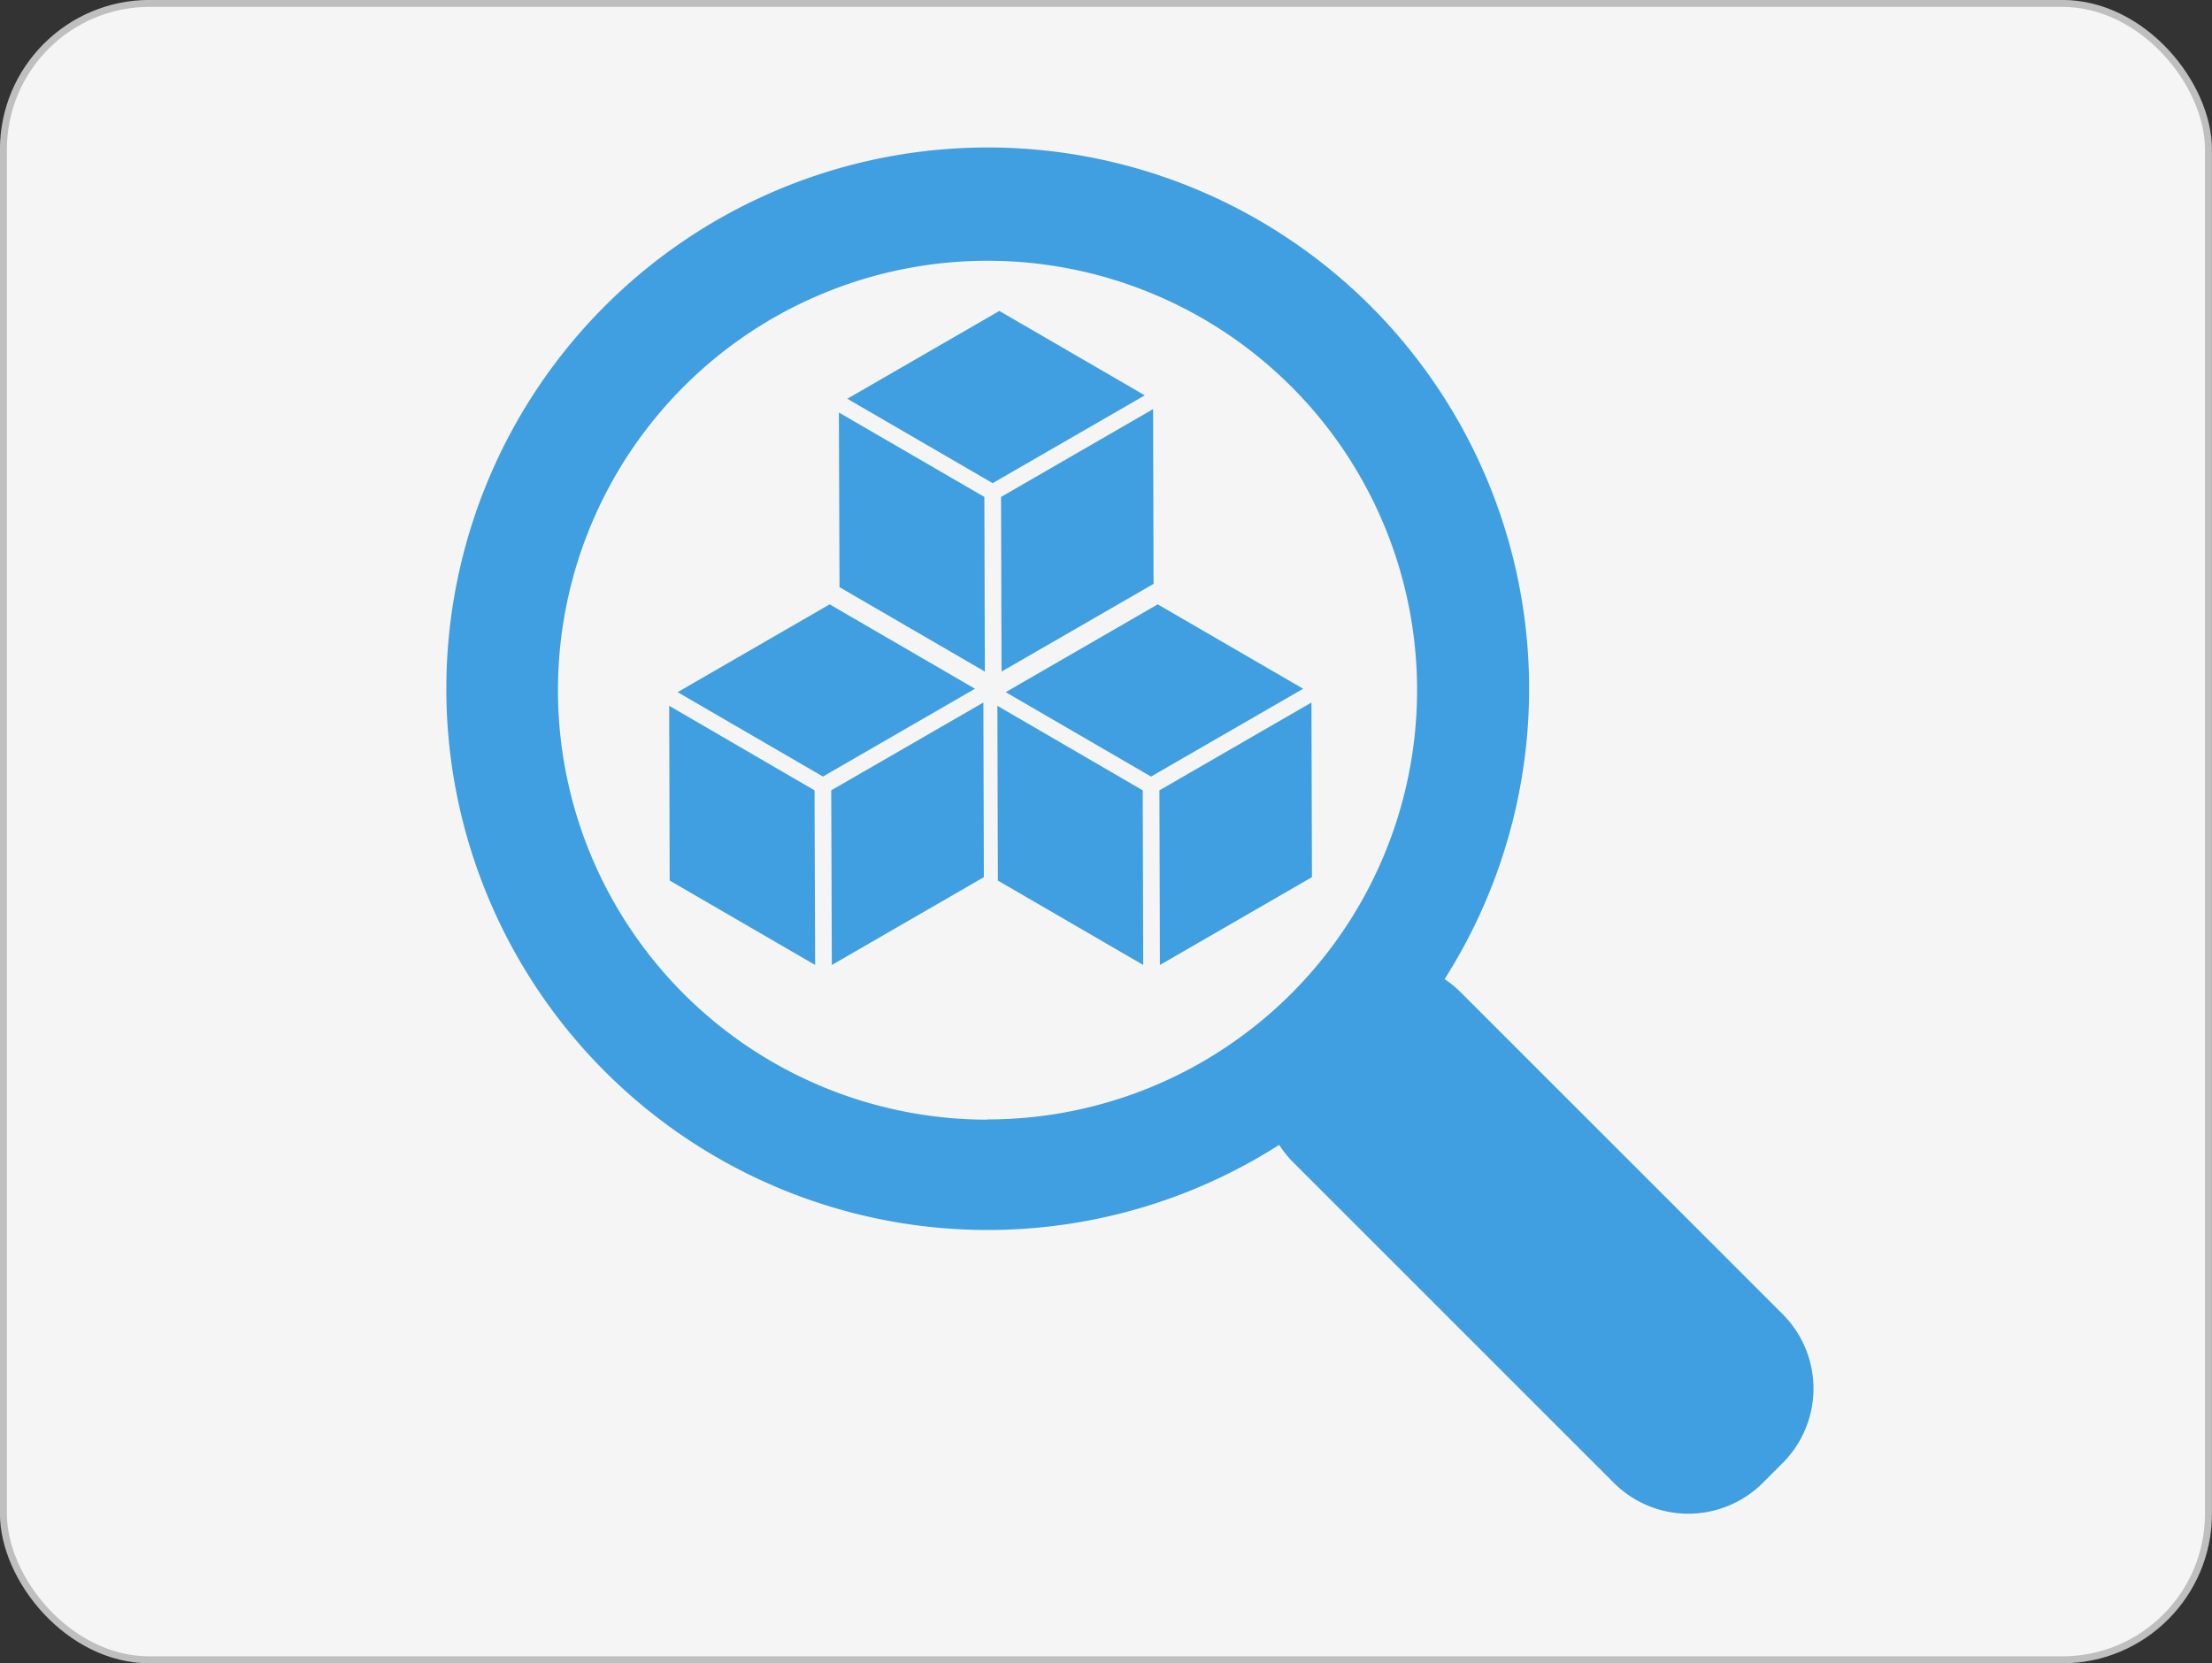 <svg xmlns="http://www.w3.org/2000/svg" viewBox="0 0 181.57 136.57"><rect x="0" y="0" width="181.57" height="136.57" fill="#333333" stroke="none"/><defs><style>.cls-1{fill:#f5f5f5;stroke:#bfbfbf;stroke-miterlimit:10;stroke-width:0.57px;}.cls-2{fill:#409fe1;}</style></defs><title>Asset 4</title><g id="Layer_2" data-name="Layer 2"><g id="Layer_1-2" data-name="Layer 1"><rect class="cls-1" x="0.28" y="0.28" width="181" height="136" rx="12" ry="12"/><polygon class="cls-2" points="66.91 79.23 54.97 72.3 54.93 57.95 66.86 64.89 66.91 79.23"/><polygon class="cls-2" points="67.55 63.76 55.62 56.83 68.1 49.62 80.03 56.55 67.55 63.76"/><polygon class="cls-2" points="80.72 57.68 80.76 72.02 68.28 79.23 68.23 64.89 80.72 57.68"/><polygon class="cls-2" points="80.84 55.14 68.91 48.21 68.86 33.87 80.8 40.8 80.84 55.14"/><polygon class="cls-2" points="81.48 39.67 69.55 32.74 82.03 25.53 93.97 32.46 81.48 39.67"/><polygon class="cls-2" points="94.65 33.59 94.69 47.94 82.21 55.14 82.17 40.8 94.65 33.59"/><polygon class="cls-2" points="93.84 79.23 81.91 72.3 81.87 57.95 93.8 64.89 93.84 79.23"/><polygon class="cls-2" points="94.48 63.76 82.55 56.83 95.03 49.62 106.97 56.55 94.48 63.76"/><polygon class="cls-2" points="107.65 57.68 107.69 72.02 95.21 79.23 95.17 64.89 107.65 57.68"/><path class="cls-2" d="M146.36,107.93,119.9,81.47a8.91,8.91,0,0,0-1.32-1.08A44.44,44.44,0,1,0,105,94a9,9,0,0,0,1,1.28l26.46,26.46a8.65,8.65,0,0,0,12.25,0l1.59-1.59A8.65,8.65,0,0,0,146.36,107.93Zm-65.3-16a35.26,35.26,0,1,1,35.26-35.26A35.26,35.26,0,0,1,81.06,91.91Z"/></g></g></svg>